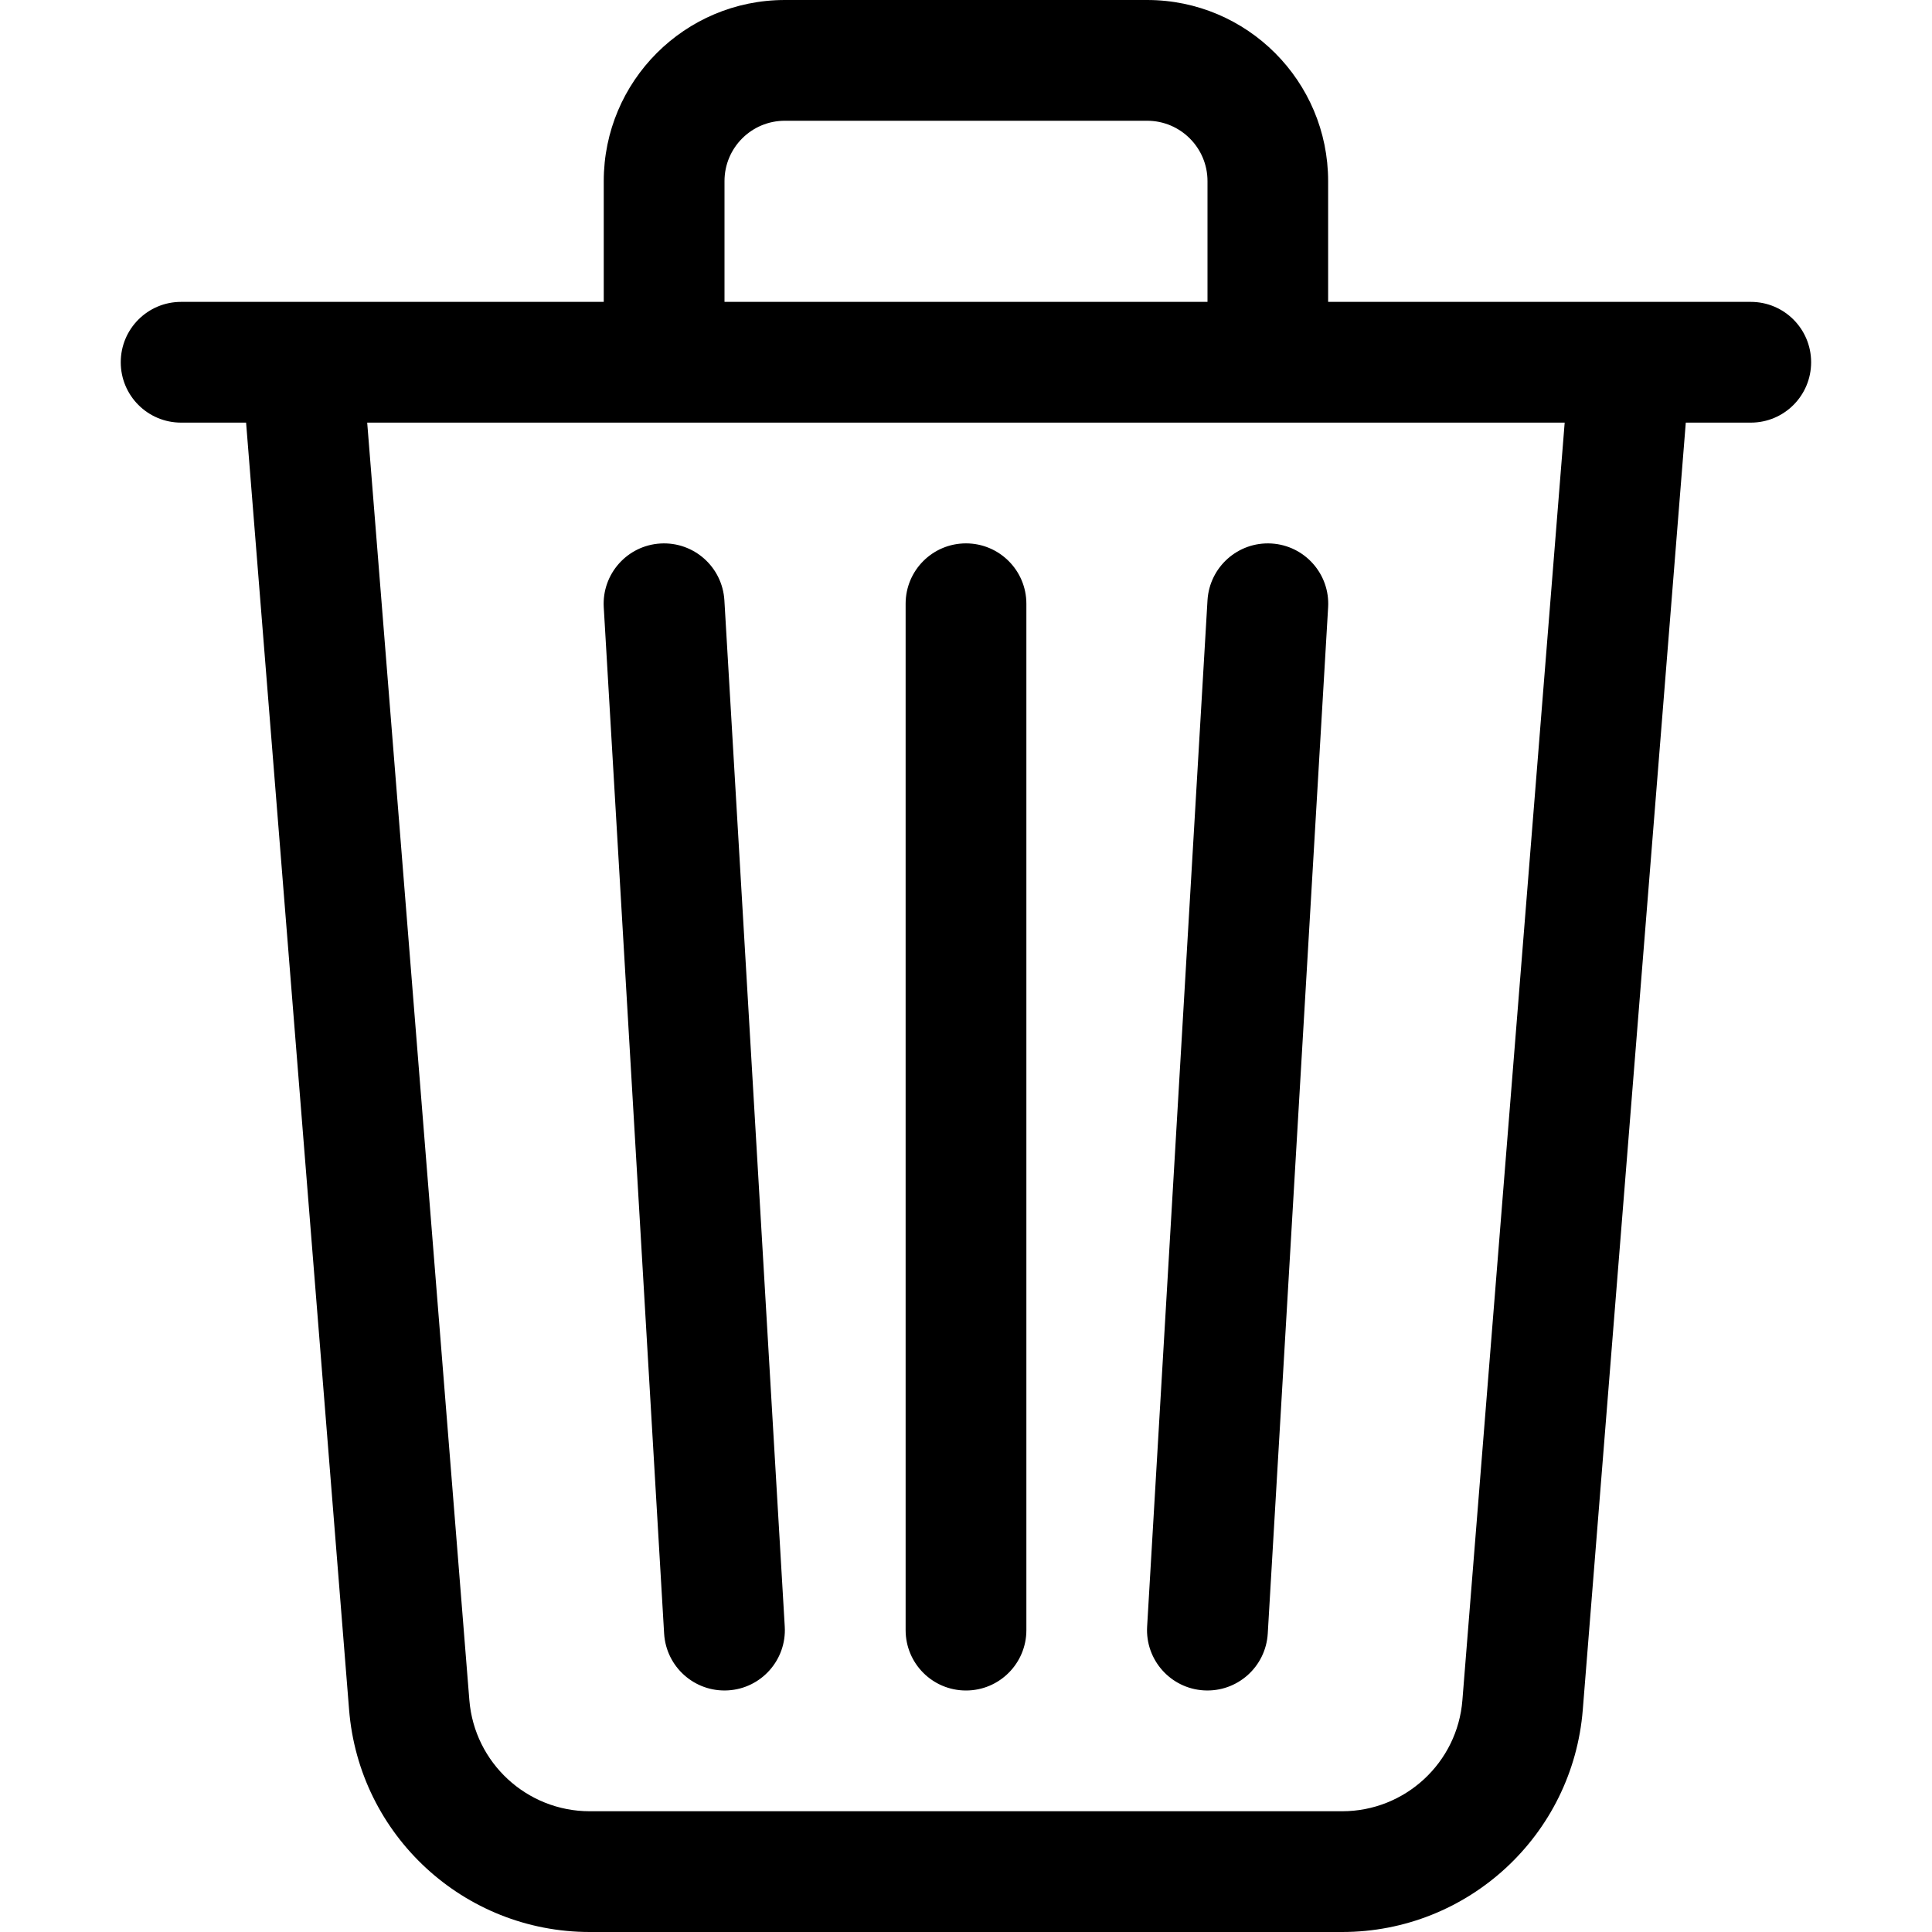 <svg width="16" height="16" viewBox="0 0 16 16" fill="none" xmlns="http://www.w3.org/2000/svg">
<path d="M6.5 1H9.5C9.776 1 10 1.224 10 1.5V2.5H6V1.5C6 1.224 6.223 1 6.5 1ZM10.999 2.5V1.5C10.999 0.672 10.328 0 9.5 0H6.5C5.671 0 5 0.672 5 1.5V2.5H2.505C2.502 2.5 2.498 2.5 2.495 2.5H1.5C1.223 2.5 1 2.724 1 3C1 3.276 1.223 3.5 1.5 3.5H2.038L2.891 14.159C2.974 15.199 3.842 16 4.884 16H11.115C12.157 16 13.025 15.199 13.108 14.159L13.961 3.5H14.499C14.776 3.5 14.999 3.276 14.999 3C14.999 2.724 14.776 2.5 14.499 2.5H13.504C13.501 2.5 13.497 2.5 13.494 2.5H10.999ZM12.958 3.5L12.111 14.08C12.07 14.599 11.636 15 11.115 15H4.884C4.363 15 3.929 14.599 3.887 14.08L3.041 3.5H12.958ZM5.47 4.501C5.746 4.485 5.982 4.695 5.999 4.971L6.499 13.471C6.515 13.746 6.305 13.983 6.029 13.999C5.753 14.015 5.517 13.805 5.5 13.529L5 5.029C4.984 4.754 5.194 4.517 5.47 4.501ZM10.529 4.501C10.805 4.517 11.015 4.754 10.999 5.029L10.499 13.529C10.482 13.805 10.246 14.015 9.97 13.999C9.694 13.983 9.484 13.746 9.5 13.471L10 4.971C10.017 4.695 10.253 4.485 10.529 4.501ZM8 4.5C8.276 4.5 8.5 4.724 8.5 5V13.5C8.5 13.776 8.276 14 8 14C7.723 14 7.5 13.776 7.5 13.5V5C7.5 4.724 7.723 4.5 8 4.5Z" fill="black"/>
</svg>
